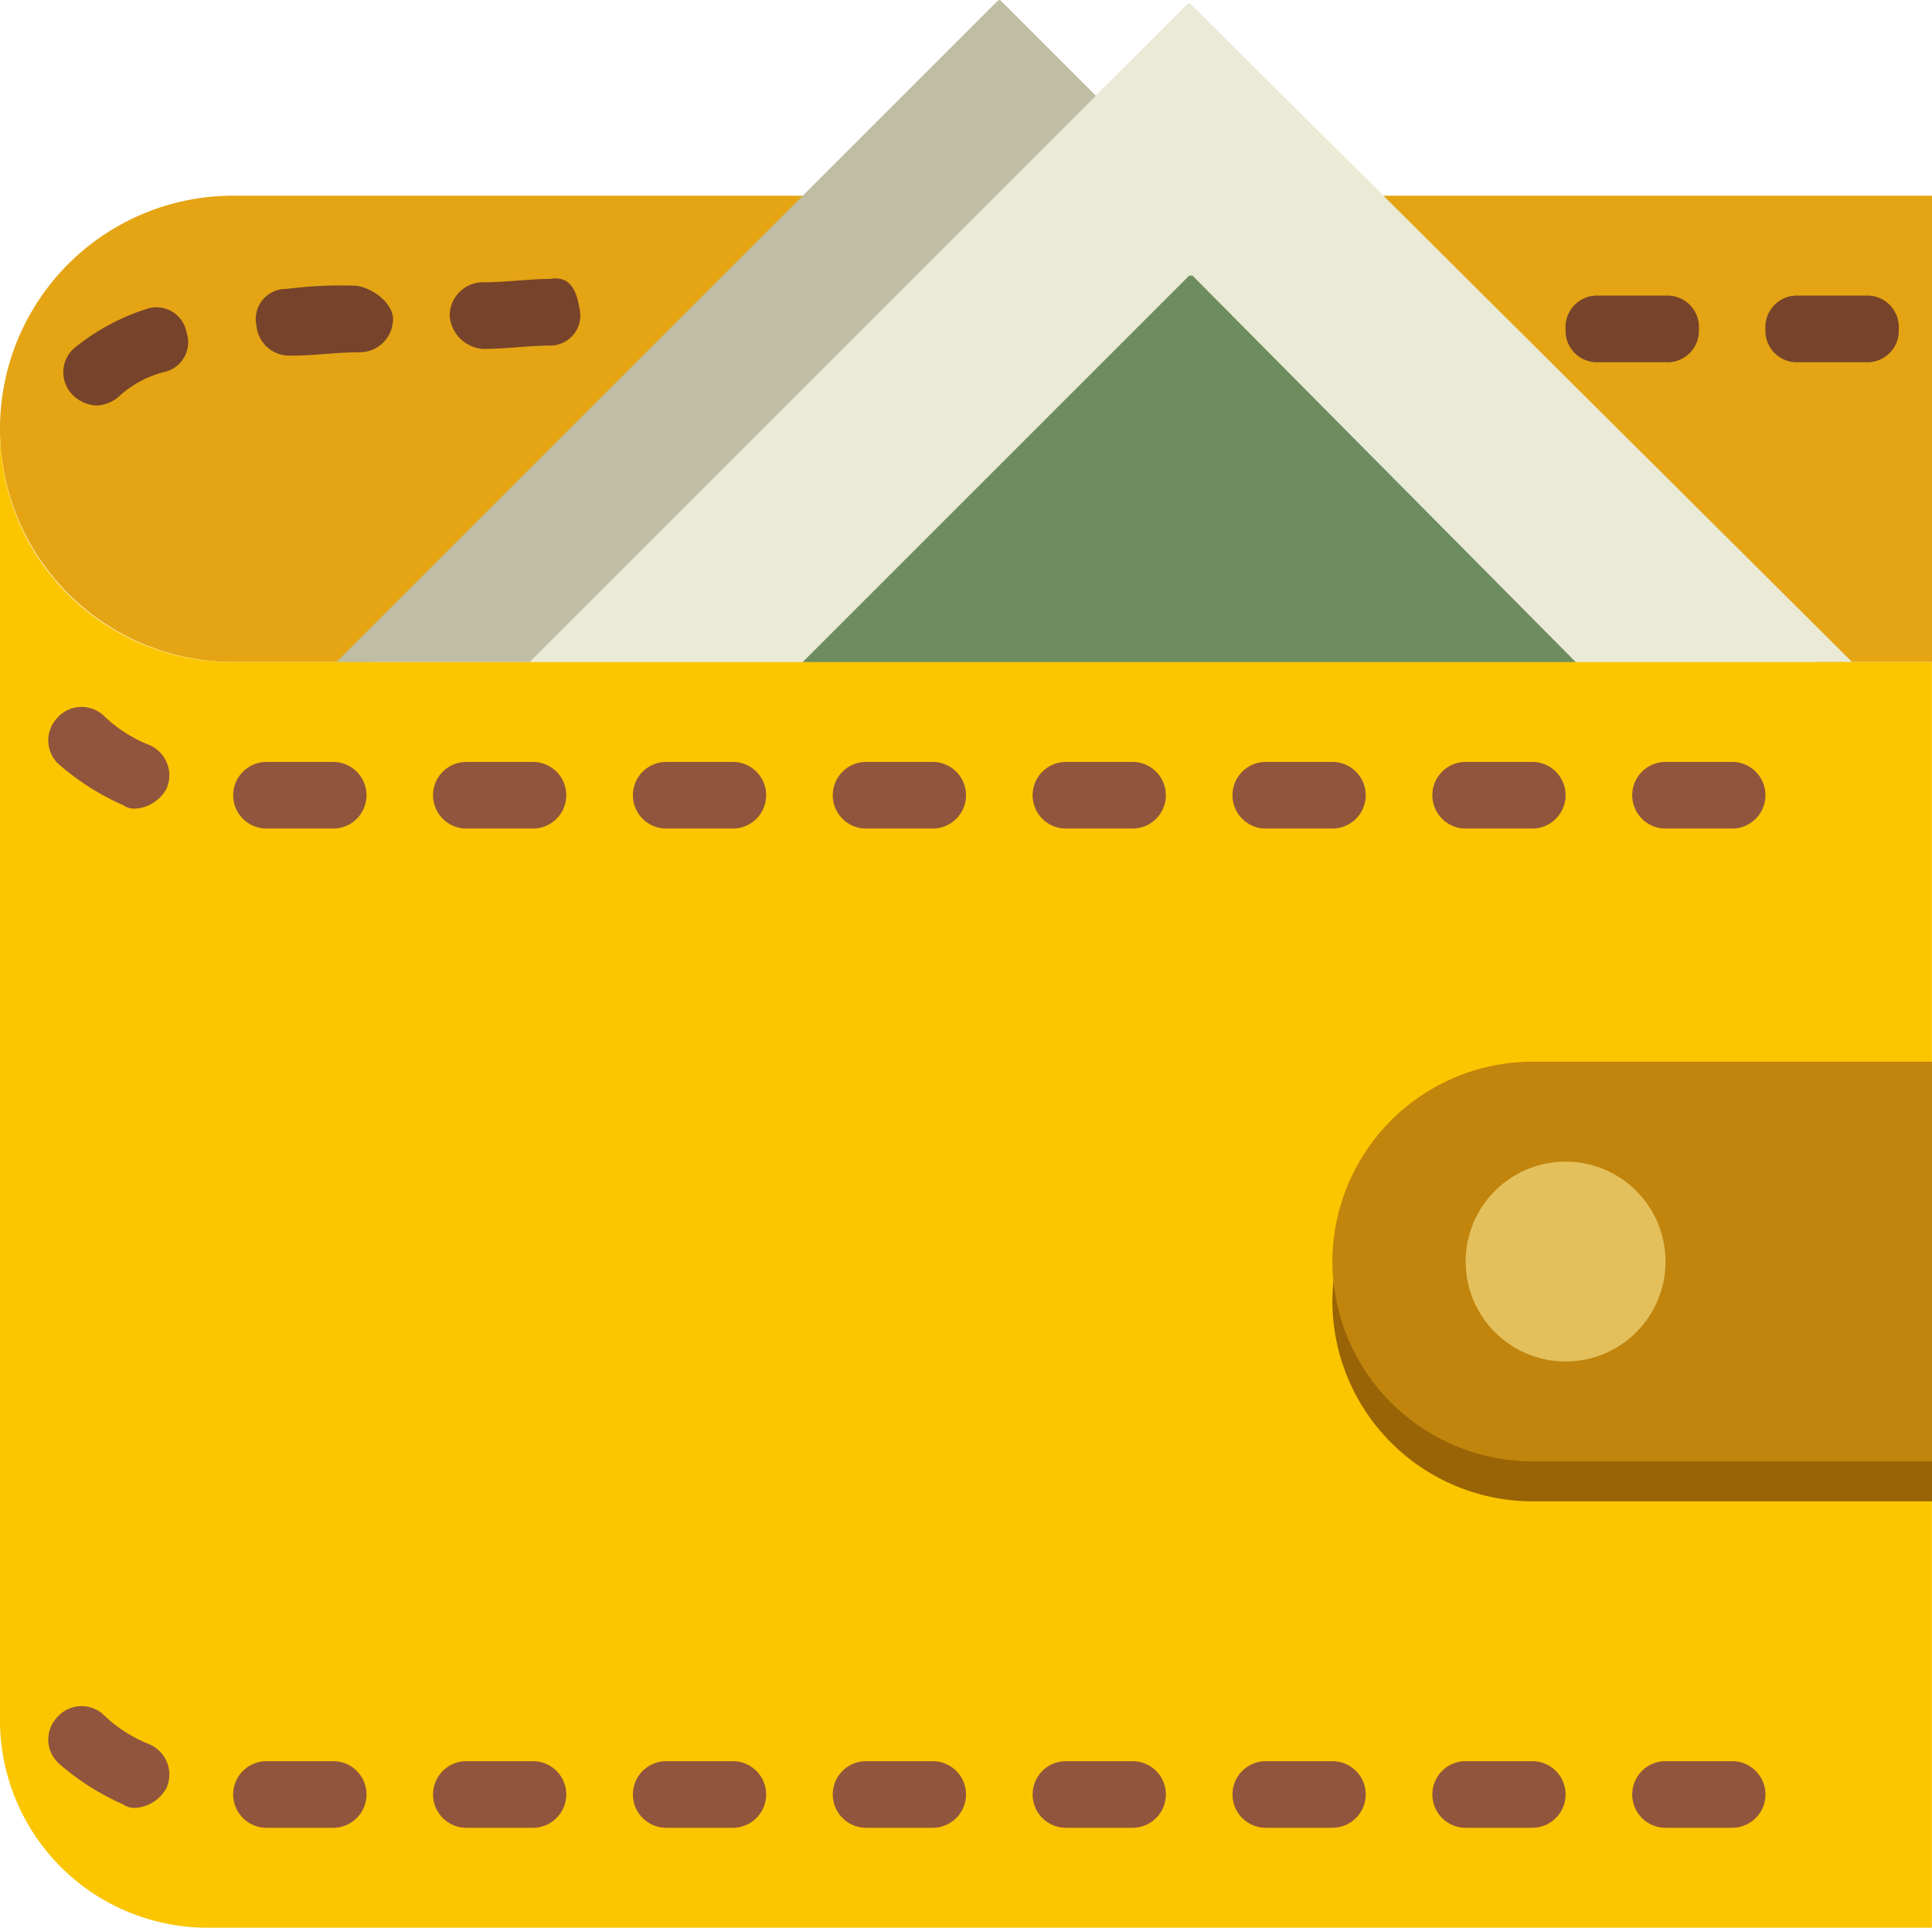 <svg xmlns="http://www.w3.org/2000/svg" viewBox="320 5894.348 100.004 99.789"><defs><style>.a{fill:#e5a413;}.b{fill:#77442b;}.c{fill:#eaead6;}.d{fill:#bfbda3;}.e{fill:#6d8c60;}.f{fill:#fbc500;}.g{fill:#91553d;}.h{fill:#996405;}.i{fill:#c1840c;}.j{fill:#e4c05c;}</style></defs><g transform="translate(320 5894.348)"><g transform="translate(0 10.13)"><path class="a" d="M41.5,5.9,64.777,29.177l-.862.862H69.95V5.9Z" transform="translate(30.055 -5.9)"/><path class="a" d="M41.726,5.9H12.069a12.069,12.069,0,1,0,0,24.139h7.242l-.862-.862Z" transform="translate(0 -5.9)"/></g><g transform="translate(3.276 14.414)"><path class="b" d="M18.673,8.411c-1.035,0-2.241.172-3.448.172A1.728,1.728,0,0,0,13.5,10.308a1.854,1.854,0,0,0,1.724,1.724h0c1.207,0,2.414-.172,3.448-.172a1.557,1.557,0,0,0,1.552-1.9C20.052,8.928,19.707,8.239,18.673,8.411Z" transform="translate(6.501 -8.385)"/><path class="b" d="M12.711,8.6a21.983,21.983,0,0,0-3.448.172,1.557,1.557,0,0,0-1.552,1.9,1.7,1.7,0,0,0,1.724,1.552h.172c1.035,0,2.241-.172,3.448-.172a1.728,1.728,0,0,0,1.724-1.724C14.78,9.462,13.573,8.6,12.711,8.6Z" transform="translate(2.289 -8.229)"/><path class="b" d="M6.211,9.345a11.381,11.381,0,0,0-3.793,2.069,1.667,1.667,0,0,0,0,2.414,1.863,1.863,0,0,0,1.207.517,1.863,1.863,0,0,0,1.207-.517,5.451,5.451,0,0,1,2.241-1.207A1.584,1.584,0,0,0,8.28,10.552,1.584,1.584,0,0,0,6.211,9.345Z" transform="translate(-1.9 -7.766)"/><path class="b" d="M52.173,8.9H48.724A1.629,1.629,0,0,0,47,10.624a1.629,1.629,0,0,0,1.724,1.724h3.448A1.629,1.629,0,0,0,53.9,10.624,1.629,1.629,0,0,0,52.173,8.9Z" transform="translate(30.762 -8.011)"/><path class="b" d="M58.173,8.9H54.724A1.629,1.629,0,0,0,53,10.624a1.629,1.629,0,0,0,1.724,1.724h3.448A1.629,1.629,0,0,0,59.9,10.624,1.629,1.629,0,0,0,58.173,8.9Z" transform="translate(35.107 -8.011)"/></g><path class="c" d="M84.424,34.221,50.284.254c-.172-.172-.172-.172-.345,0L15.8,34.221Z" transform="translate(11.443 0.047)"/><path class="d" d="M20.1,34.294,49.412,4.982,44.584.154c-.172-.172-.172-.172-.345,0L10.1,34.294Z" transform="translate(7.315 -0.025)"/><path class="e" d="M64.319,29.335l.517-.517L44.491,8.3h-.172L23.8,28.818l.517.517Z" transform="translate(17.236 5.968)"/><g transform="translate(0 22.199)"><path class="f" d="M0,12.9V79.8A10.744,10.744,0,0,0,10.69,90.49H100V24.969H12.069A12,12,0,0,1,0,12.9Z" transform="translate(0 -12.9)"/></g><path class="g" d="M88.612,27.547H85.164a1.724,1.724,0,1,1,0-3.448h3.448a1.724,1.724,0,1,1,0,3.448Zm-10.345,0H74.819a1.724,1.724,0,1,1,0-3.448h3.448a1.724,1.724,0,1,1,0,3.448Zm-10.345,0H64.473a1.724,1.724,0,1,1,0-3.448h3.448a1.724,1.724,0,1,1,0,3.448Zm-10.345,0H54.128a1.724,1.724,0,1,1,0-3.448h3.448a1.724,1.724,0,1,1,0,3.448Zm-10.345,0H43.783a1.724,1.724,0,1,1,0-3.448h3.448a1.724,1.724,0,1,1,0,3.448Zm-10.345,0H33.438a1.724,1.724,0,1,1,0-3.448h3.448a1.724,1.724,0,1,1,0,3.448Zm-10.345,0H23.092a1.724,1.724,0,0,1,0-3.448h3.448a1.724,1.724,0,1,1,0,3.448Zm-10.345,0H12.747a1.724,1.724,0,1,1,0-3.448H16.2a1.724,1.724,0,0,1,0,3.448ZM6.023,26.512a1.037,1.037,0,0,1-.69-.172,13.116,13.116,0,0,1-3.276-2.069,1.676,1.676,0,0,1-.172-2.414A1.676,1.676,0,0,1,4.3,21.684a7.232,7.232,0,0,0,2.414,1.552,1.711,1.711,0,0,1,.862,2.241A1.982,1.982,0,0,1,6.023,26.512Z" transform="translate(1.047 15.343)"/><path class="g" d="M88.612,57.547H85.164a1.724,1.724,0,1,1,0-3.448h3.448a1.724,1.724,0,1,1,0,3.448Zm-10.345,0H74.819a1.724,1.724,0,1,1,0-3.448h3.448a1.724,1.724,0,1,1,0,3.448Zm-10.345,0H64.473a1.724,1.724,0,1,1,0-3.448h3.448a1.724,1.724,0,1,1,0,3.448Zm-10.345,0H54.128a1.724,1.724,0,1,1,0-3.448h3.448a1.724,1.724,0,1,1,0,3.448Zm-10.345,0H43.783a1.724,1.724,0,1,1,0-3.448h3.448a1.724,1.724,0,1,1,0,3.448Zm-10.345,0H33.438a1.724,1.724,0,1,1,0-3.448h3.448a1.724,1.724,0,1,1,0,3.448Zm-10.345,0H23.092a1.724,1.724,0,1,1,0-3.448h3.448a1.724,1.724,0,1,1,0,3.448Zm-10.345,0H12.747a1.724,1.724,0,1,1,0-3.448H16.2a1.724,1.724,0,1,1,0,3.448ZM6.023,56.512a1.037,1.037,0,0,1-.69-.172,13.116,13.116,0,0,1-3.276-2.069,1.676,1.676,0,0,1-.172-2.414A1.676,1.676,0,0,1,4.3,51.684a7.232,7.232,0,0,0,2.414,1.552,1.711,1.711,0,0,1,.862,2.241A1.982,1.982,0,0,1,6.023,56.512Z" transform="translate(1.047 37.069)"/><path class="h" d="M71.036,53.791H50.345A10.376,10.376,0,0,1,40,43.445h0A10.376,10.376,0,0,1,50.345,33.1H71.036Z" transform="translate(28.968 23.928)"/><path class="i" d="M71.036,52.591H50.345A10.376,10.376,0,0,1,40,42.245h0A10.376,10.376,0,0,1,50.345,31.9H71.036Z" transform="translate(28.968 23.059)"/><circle class="j" cx="5.173" cy="5.173" r="5.173" transform="translate(75.865 60.132)"/></g></svg>